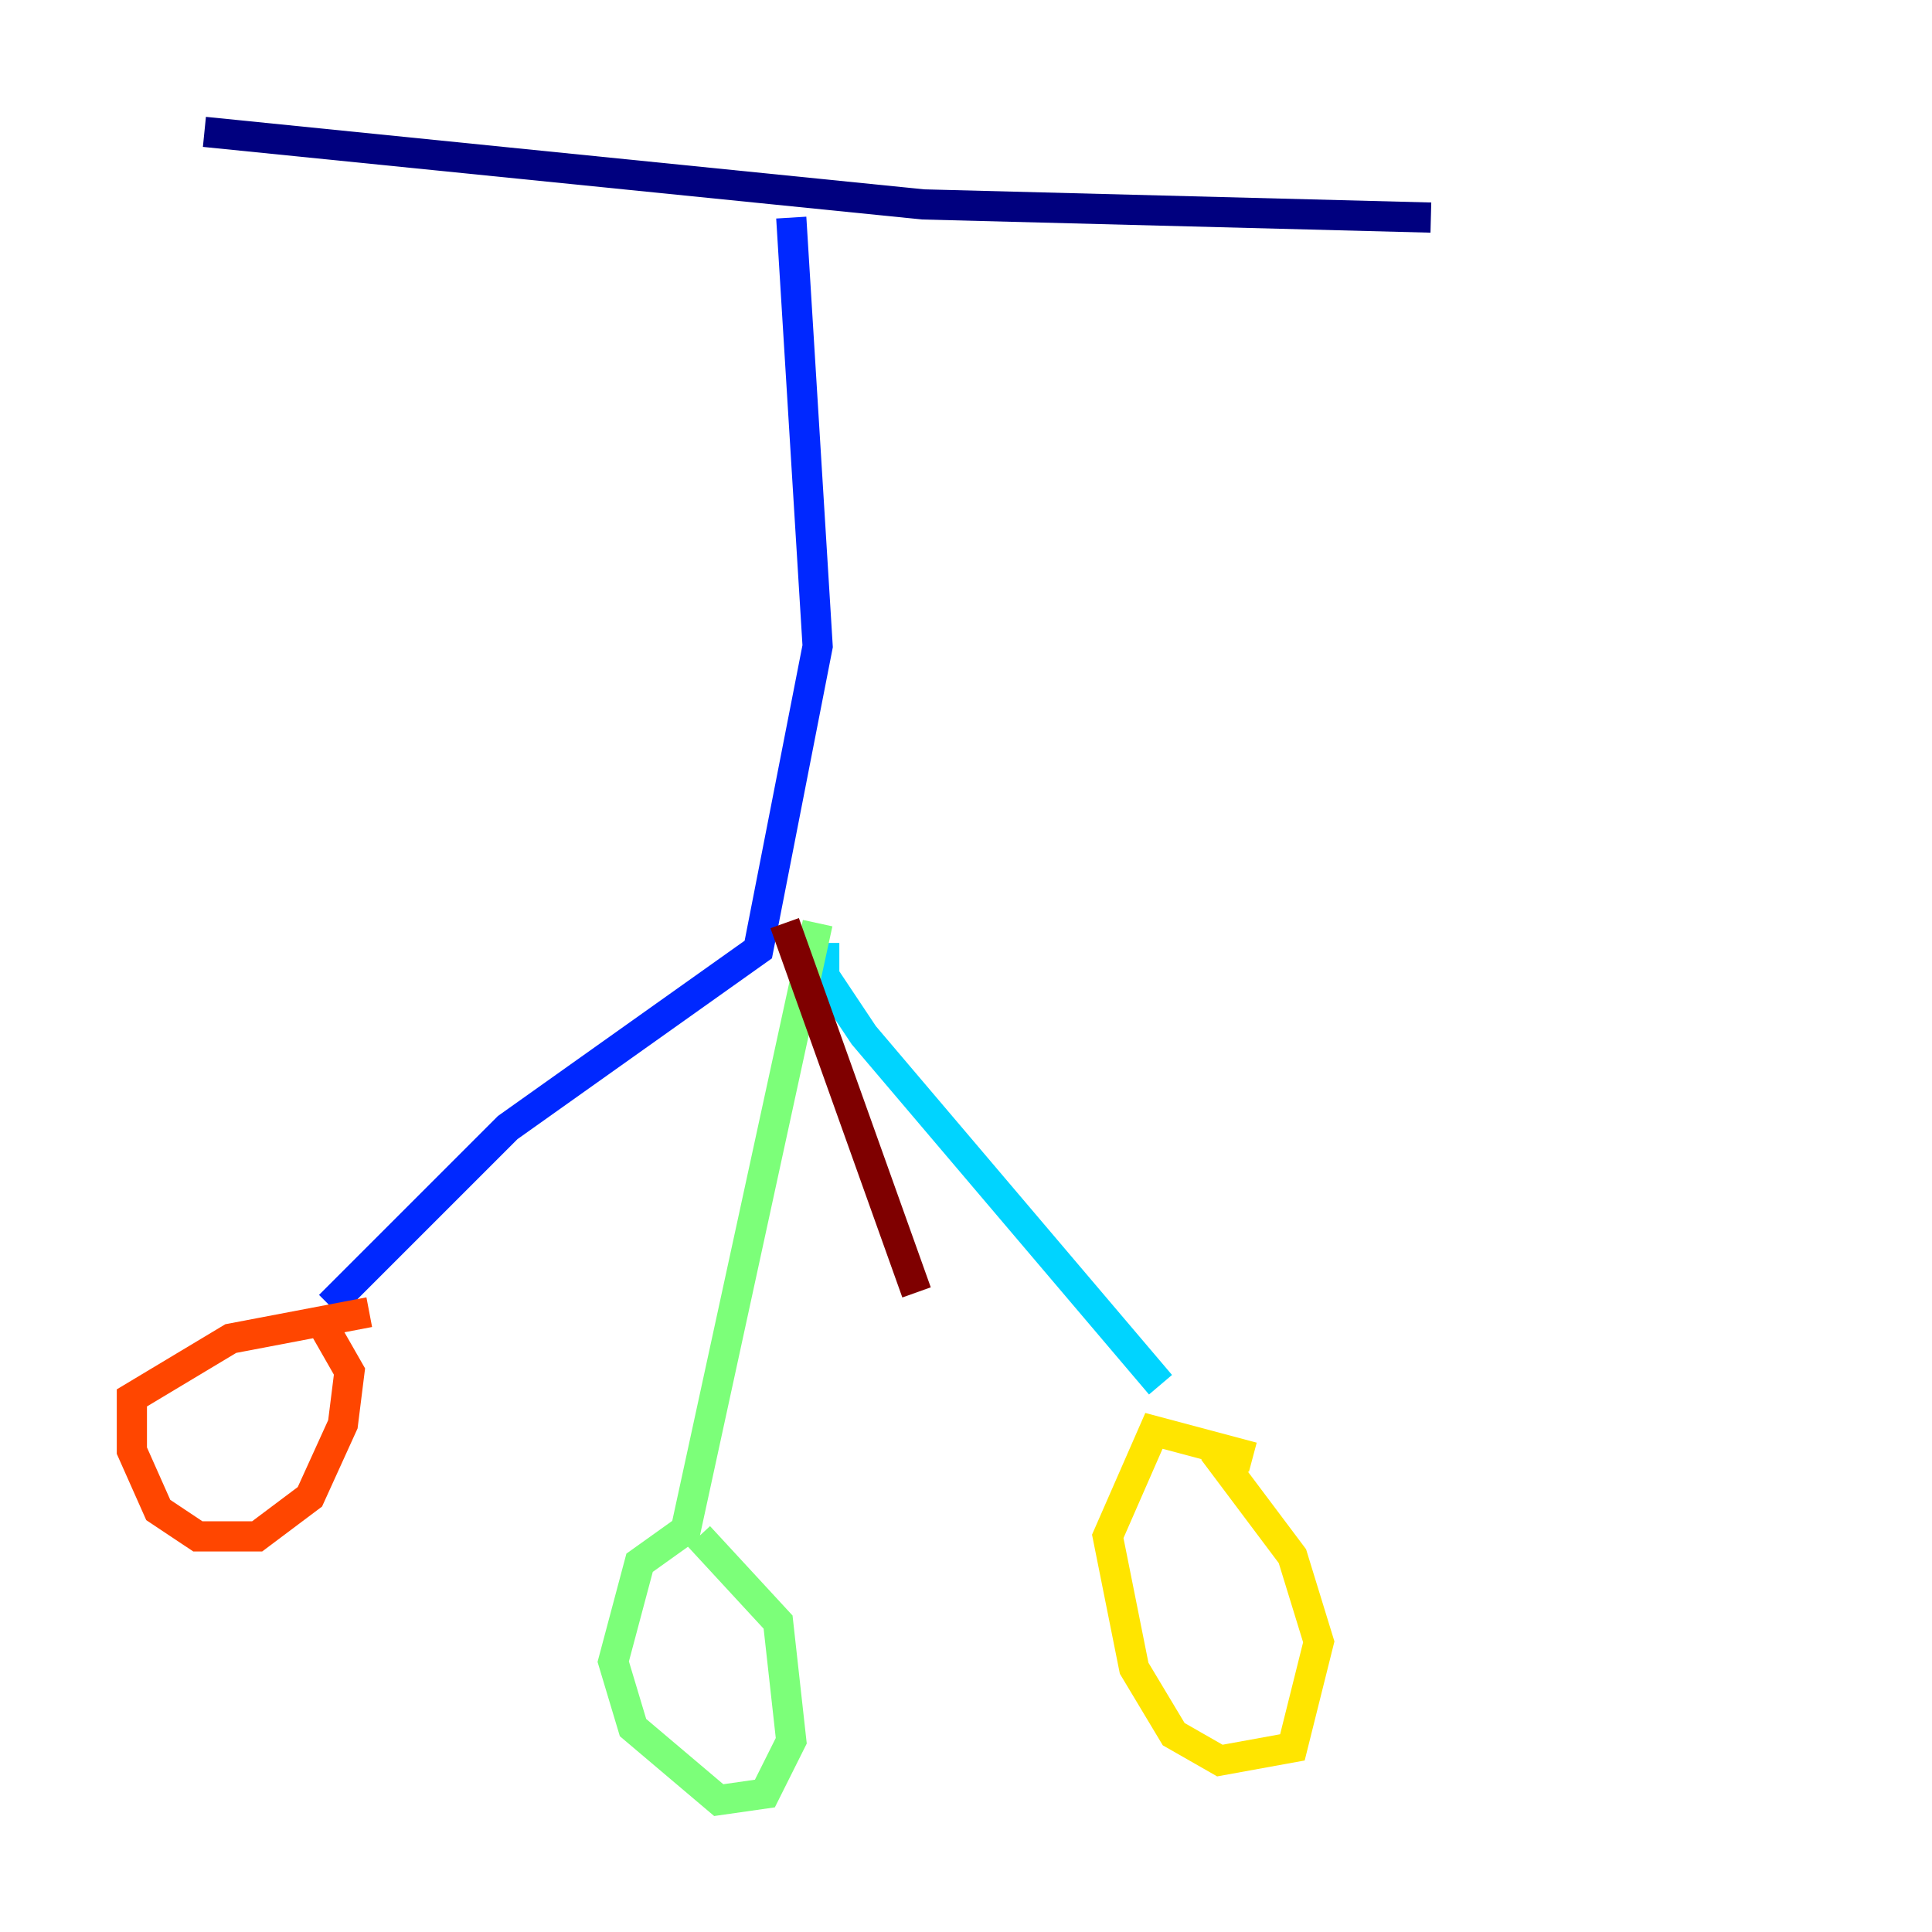 <?xml version="1.0" encoding="utf-8" ?>
<svg baseProfile="tiny" height="128" version="1.2" viewBox="0,0,128,128" width="128" xmlns="http://www.w3.org/2000/svg" xmlns:ev="http://www.w3.org/2001/xml-events" xmlns:xlink="http://www.w3.org/1999/xlink"><defs /><polyline fill="none" points="13.543,8.737 61.16,13.543 94.799,14.416" stroke="#00007f" stroke-width="2" /><polyline fill="none" points="52.423,14.416 54.171,42.812 50.239,62.908 33.638,74.703 21.843,86.498" stroke="#0028ff" stroke-width="2" /><polyline fill="none" points="54.608,62.471 54.608,64.655 57.229,68.587 76.887,91.741" stroke="#00d4ff" stroke-width="2" /><polyline fill="none" points="54.171,61.16 45.433,101.352 42.375,103.536 40.628,110.089 41.939,114.457 47.618,119.263 50.676,118.826 52.423,115.331 51.55,107.468 46.307,101.788" stroke="#7cff79" stroke-width="2" /><polyline fill="none" points="83.003,96.546 76.451,94.799 73.392,101.788 75.14,110.526 77.761,114.894 80.819,116.642 85.625,115.768 87.372,108.778 85.625,103.099 80.382,96.109" stroke="#ffe500" stroke-width="2" /><polyline fill="none" points="24.464,86.935 15.29,88.683 8.737,92.614 8.737,96.109 10.485,100.041 13.106,101.788 17.038,101.788 20.532,99.167 22.717,94.362 23.154,90.867 21.406,87.809" stroke="#ff4600" stroke-width="2" /><polyline fill="none" points="51.986,61.16 60.724,85.625" stroke="#7f0000" stroke-width="2" /></svg>